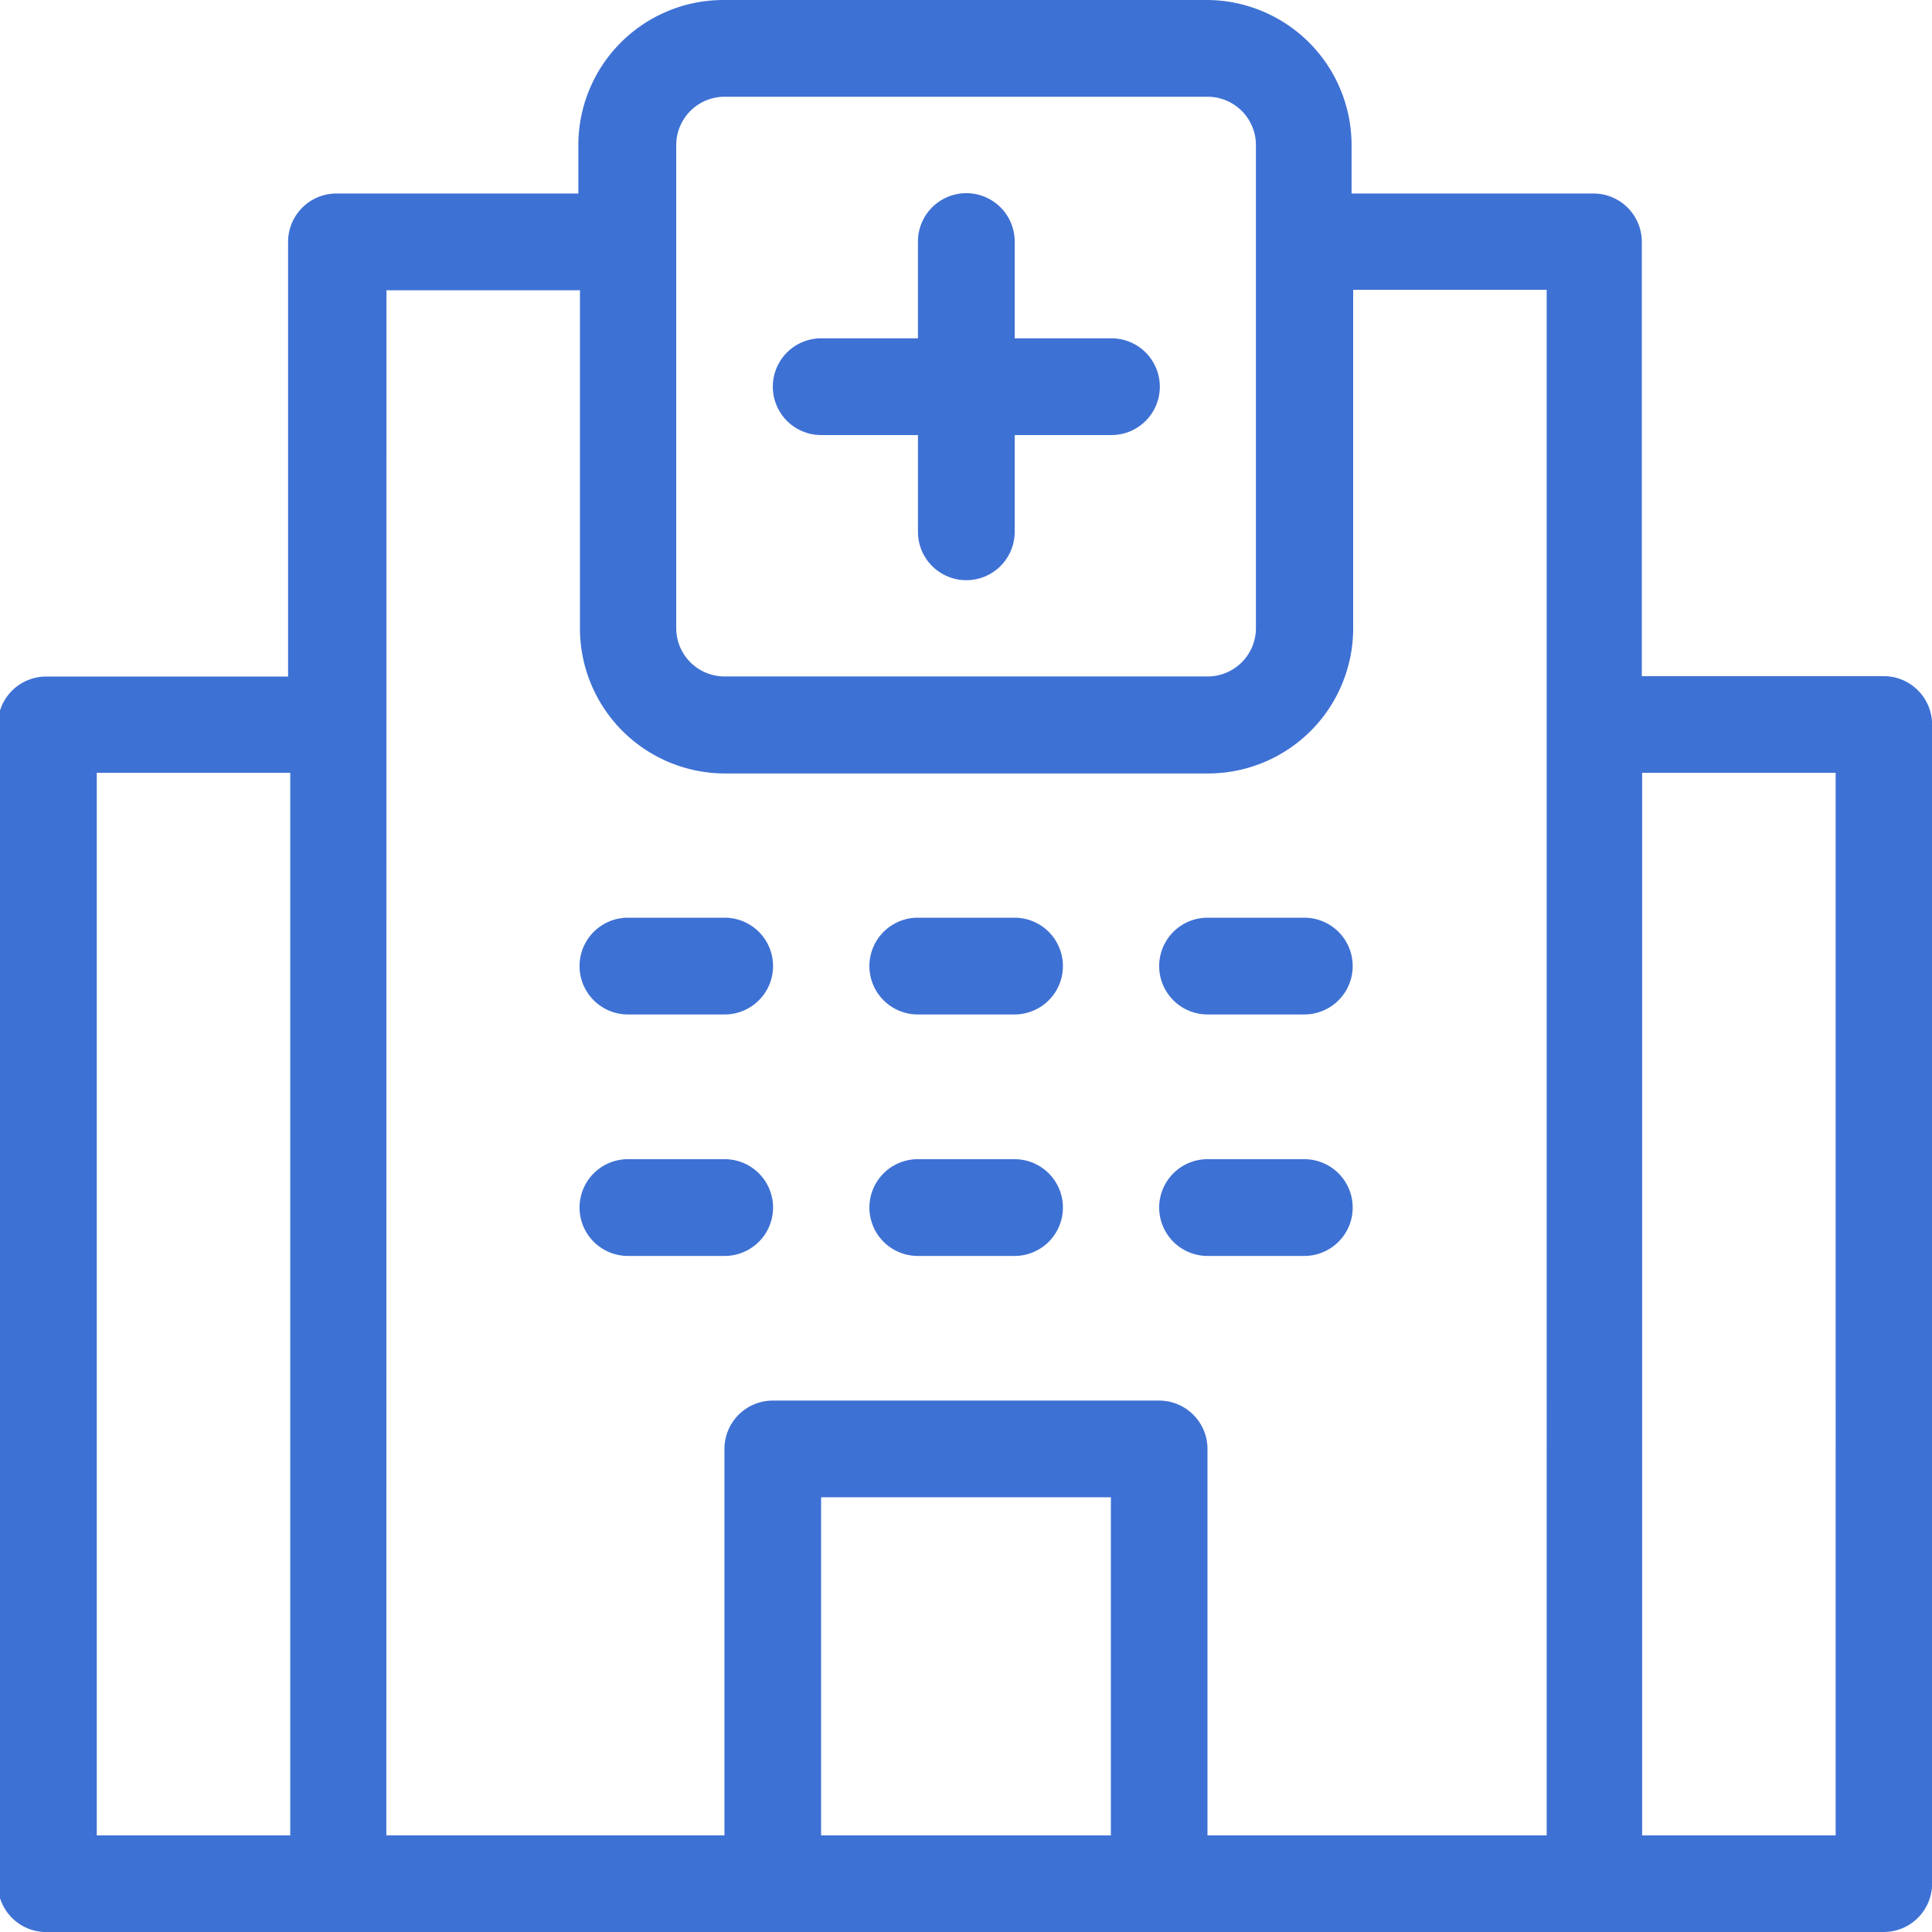 <svg id="hospital" xmlns="http://www.w3.org/2000/svg" width="23.962" height="23.962" viewBox="0 0 23.962 23.962">
  <path id="Path_1" data-name="Path 1" d="M4.6,27.962H27.363a.6.6,0,0,0,.6-.6V12.986a.6.6,0,0,0-.6-.6h-3V7a.6.6,0,0,0-.6-.6h-3V5.8a1.8,1.8,0,0,0-1.8-1.8h-5.99a1.8,1.8,0,0,0-1.8,1.8v.6h-3a.6.6,0,0,0-.6.6v5.391h-3a.6.6,0,0,0-.6.6V27.363A.6.6,0,0,0,4.6,27.962ZM24.367,13.585h2.4V26.764h-2.4ZM17.778,26.764H14.184V22.57h3.594ZM12.387,5.8a.6.6,0,0,1,.6-.6h5.99a.6.6,0,0,1,.6.6v5.99a.6.6,0,0,1-.6.6h-5.99a.6.6,0,0,1-.6-.6Zm-3.594,1.8h2.4v4.193a1.8,1.8,0,0,0,1.8,1.8h5.99a1.8,1.8,0,0,0,1.8-1.8V7.594h2.4V26.764H18.976V21.971a.6.6,0,0,0-.6-.6H13.585a.6.6,0,0,0-.6.6v4.792H8.792ZM5.2,13.585h2.4V26.764H5.2Z" transform="translate(-4 -4)" fill="#3e71d4"/>
  <path id="Path_2" data-name="Path 2" d="M20.6,11h1.2v1.2a.6.6,0,1,0,1.2,0V11h1.2a.6.6,0,0,0,0-1.2H23V8.6a.6.6,0,0,0-1.2,0V9.8H20.6a.6.6,0,1,0,0,1.2Z" transform="translate(-10.415 -5.604)" fill="#3e71d4"/>
  <path id="Path_3" data-name="Path 3" d="M16.6,24.2h1.2a.6.6,0,1,0,0-1.2H16.6a.6.6,0,0,0,0,1.2Z" transform="translate(-8.812 -11.618)" fill="#3e71d4"/>
  <path id="Path_4" data-name="Path 4" d="M18.4,28.6a.6.6,0,0,0-.6-.6H16.6a.6.6,0,0,0,0,1.2h1.2A.6.6,0,0,0,18.4,28.6Z" transform="translate(-8.812 -13.623)" fill="#3e71d4"/>
  <path id="Path_5" data-name="Path 5" d="M22.6,24.2h1.2a.6.6,0,1,0,0-1.2H22.6a.6.6,0,0,0,0,1.2Z" transform="translate(-11.217 -11.618)" fill="#3e71d4"/>
  <path id="Path_6" data-name="Path 6" d="M22.6,29.2h1.2a.6.6,0,1,0,0-1.2H22.6a.6.6,0,0,0,0,1.2Z" transform="translate(-11.217 -13.623)" fill="#3e71d4"/>
  <path id="Path_7" data-name="Path 7" d="M28.6,24.2h1.2a.6.6,0,1,0,0-1.2H28.6a.6.6,0,0,0,0,1.2Z" transform="translate(-13.623 -11.618)" fill="#3e71d4"/>
  <path id="Path_8" data-name="Path 8" d="M28.6,29.2h1.2a.6.6,0,0,0,0-1.2H28.6a.6.6,0,0,0,0,1.2Z" transform="translate(-13.623 -13.623)" fill="#3e71d4"/>
</svg>
